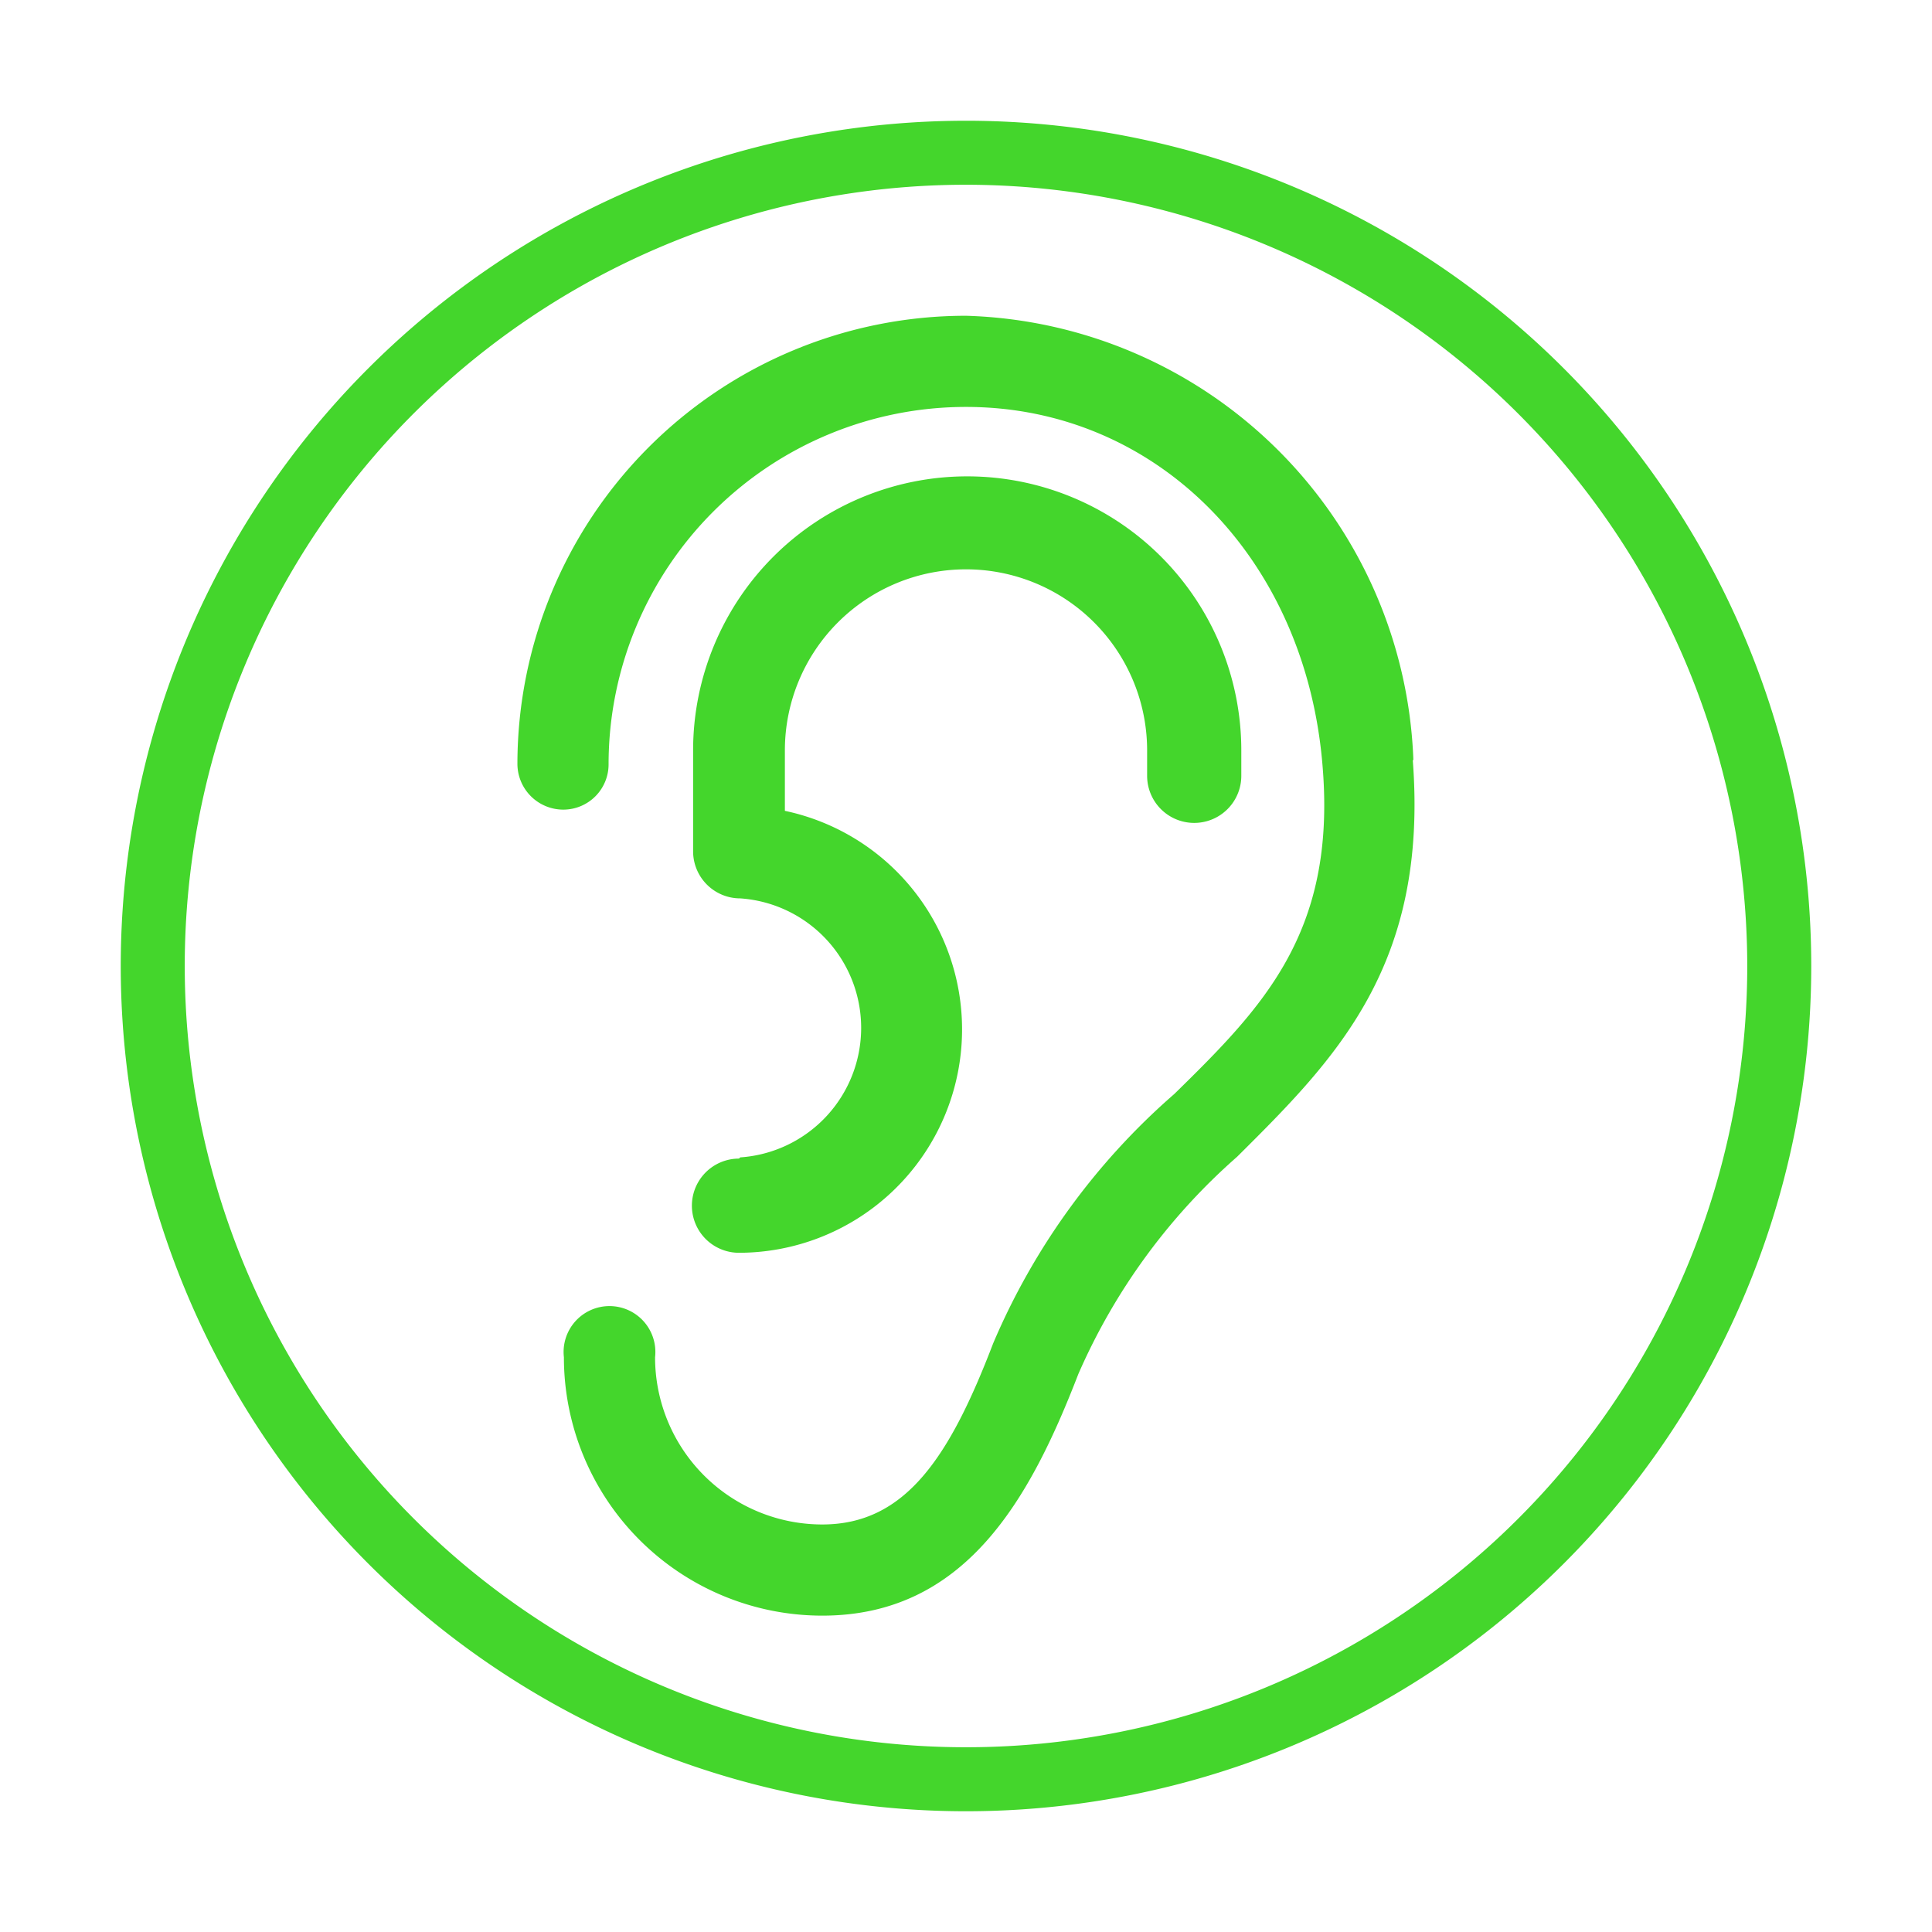 <svg xmlns="http://www.w3.org/2000/svg" viewBox="0 0 32 32">
  <defs>
    <style>
      .cls-1 {
        fill: #44d62c;
      }
    </style>
  </defs>
  <title>icon</title>
  <g id="Layer_2" data-name="Layer 2">
    <path class="cls-1" d="M16,30A14,14,0,1,1,30,16,14,14,0,0,1,16,30ZM16,3.06A12.94,12.94,0,1,0,28.94,16,12.95,12.95,0,0,0,16,3.06Z"/>
    <path class="cls-1" d="M23.41,12.59A7.64,7.64,0,0,0,16,5.23a7.43,7.43,0,0,0-7.43,7.42.76.76,0,0,0,.76.76.75.75,0,0,0,.75-.76A5.92,5.92,0,0,1,16,6.74c3.16,0,5.65,2.51,5.91,6,.21,2.72-1,3.95-2.46,5.38a11.36,11.36,0,0,0-3,4.13c-.72,1.88-1.45,3-2.83,3a2.77,2.77,0,0,1-2.77-2.77.76.76,0,1,0-1.51,0,4.28,4.28,0,0,0,4.28,4.28c2.37,0,3.44-1.93,4.24-4a10.22,10.22,0,0,1,2.63-3.6c1.63-1.62,3.17-3.16,2.91-6.57"/>
    <path class="cls-1" d="M12.24,19.19a.78.78,0,0,0,0,1.56A3.7,3.7,0,0,0,13,13.43v-1a3,3,0,0,1,6,0v.42a.78.78,0,1,0,1.56,0v-.42a4.54,4.54,0,0,0-9.08,0v1.67a.78.78,0,0,0,.78.78,2.15,2.15,0,0,1,0,4.29"/>
  </g>
</svg>
